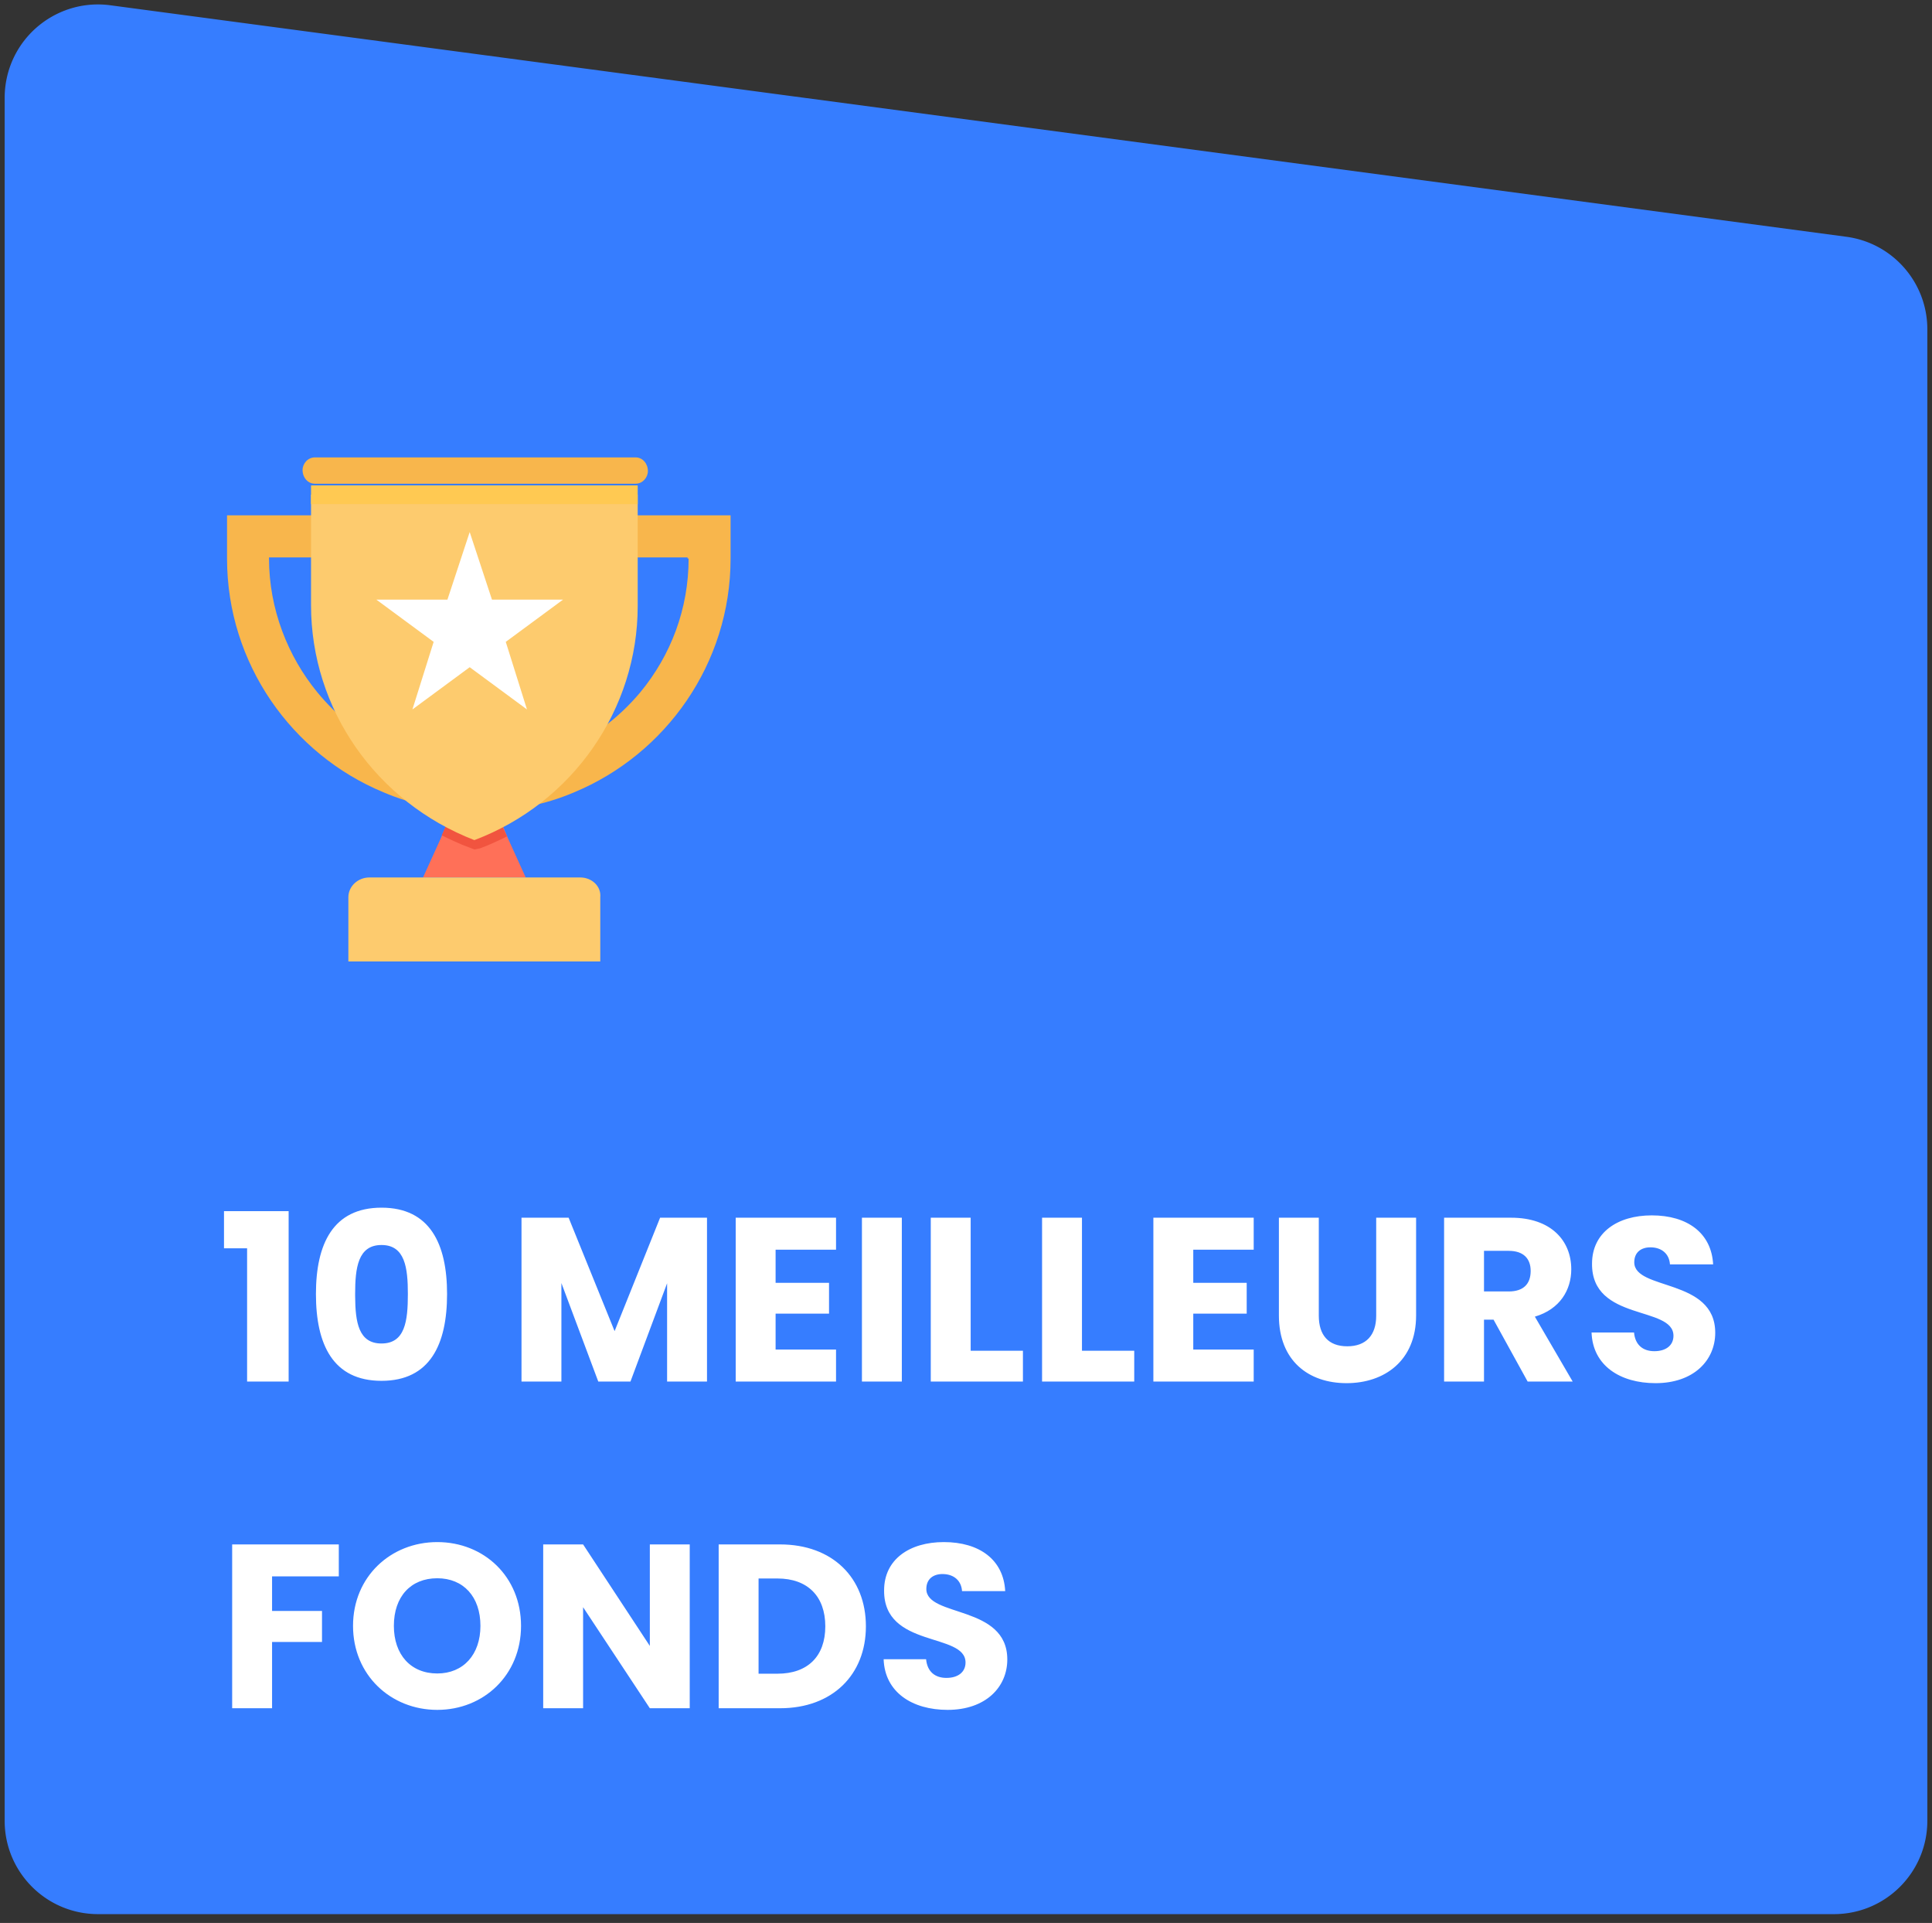 <svg width="207" height="206" xmlns="http://www.w3.org/2000/svg">
    <rect width="100%" height="100%" fill="#333333" stroke="none"/>
    <g fill="none" fill-rule="evenodd">
        <path d="M.5 10.477V195.055c0 5.523 4.477 10 10 10h186c5.523 0 10-4.477 10-10V35.277c0-5.012-3.71-9.25-8.678-9.912L11.822.565C6.347-.165 1.318 3.681.588 9.156A10 10 0 00.5 10.477z" fill="#367DFF"/>
        <path d="M30.925 148v-18.25H24v3.975h2.475V148h4.45zm9.95-.075c5.2 0 7.025-3.9 7.025-9.3 0-5.35-1.825-9.25-7.025-9.25s-7.025 3.9-7.025 9.25c0 5.4 1.825 9.3 7.025 9.3zm0-4c-2.459 0-2.808-2.275-2.824-5.072L38.05 138.625c0-2.8.3-5.25 2.825-5.25 2.525 0 2.825 2.45 2.825 5.25 0 2.9-.3 5.3-2.825 5.3zM60.15 148v-10.55L64.1 148h3.45l3.925-10.525V148h4.275v-17.55h-5.025L65.85 142.6l-4.925-12.15h-5.05V148h4.275zm29.425 0v-3.425H83.1v-3.85h5.725v-3.3H83.1v-3.55h6.475v-3.425h-10.75V148h10.75zm7.05 0v-17.55H92.35V148h4.275zm12.975 0v-3.3H104v-14.25h-4.275V148h9.875zm11.925 0v-3.3h-5.6v-14.25h-4.275V148h9.875zm12.8 0v-3.425h-6.475v-3.85h5.725v-3.3h-5.725v-3.55h6.475v-3.425h-10.75V148h10.75zm9.95.175c4.05 0 7.45-2.4 7.45-7.25V130.45h-4.275v10.5c0 2.075-1.075 3.275-3.1 3.275-2.025 0-3.05-1.2-3.05-3.275v-10.5h-4.275v10.475c0 4.85 3.175 7.25 7.25 7.25zM159 148v-6.625h1.025l3.65 6.625h4.825l-4.05-6.95c2.7-.8 3.9-2.875 3.9-5.075 0-3.05-2.15-5.525-6.45-5.525h-7.175V148H159zm2.65-9.65H159V134h2.65c1.6 0 2.35.85 2.35 2.15 0 1.375-.75 2.2-2.35 2.2zm15.725 9.825c4.1 0 6.4-2.45 6.4-5.4 0-5.875-8.675-4.5-8.675-7.55 0-1.1.775-1.625 1.8-1.6 1.15.025 1.95.7 2.025 1.825h4.625c-.175-3.35-2.75-5.25-6.575-5.25-3.675 0-6.4 1.85-6.4 5.175-.05 6.225 8.725 4.475 8.725 7.725 0 1.025-.8 1.65-2.05 1.65-1.2 0-2.05-.65-2.175-2h-4.55c.125 3.55 3.075 5.425 6.85 5.425zM29.15 183v-7.1h5.35v-3.325h-5.35v-3.7h7.15v-3.425H24.875V183h4.275zm17.7.175c4.975 0 8.975-3.725 8.975-9S51.85 165.2 46.85 165.2c-4.975 0-9.025 3.7-9.025 8.975 0 5.275 4.05 9 9.025 9zm0-3.9c-2.85 0-4.65-2.025-4.65-5.1 0-3.125 1.8-5.1 4.65-5.1 2.8 0 4.625 1.975 4.625 5.1 0 3.075-1.825 5.1-4.625 5.1zM62.475 183v-10.825L69.625 183H73.9v-17.55h-4.275v10.875l-7.15-10.875H58.2V183h4.275zm21.1 0c5.6 0 9.2-3.575 9.2-8.775 0-5.225-3.6-8.775-9.2-8.775H77V183h6.575zm-.275-3.7h-2.025v-10.2H83.3c3.225 0 5.125 1.9 5.125 5.125s-1.9 5.075-5.125 5.075zm18.225 3.875c4.1 0 6.4-2.45 6.4-5.4 0-5.875-8.675-4.5-8.675-7.55 0-1.1.775-1.625 1.8-1.6 1.15.025 1.95.7 2.025 1.825h4.625c-.175-3.35-2.75-5.25-6.575-5.25-3.675 0-6.4 1.85-6.4 5.175-.05 6.225 8.725 4.475 8.725 7.725 0 1.025-.8 1.65-2.05 1.65-1.2 0-2.05-.65-2.175-2h-4.55c.125 3.55 3.075 5.425 6.85 5.425z" fill="#FFF" fill-rule="nonzero"/>
        <g fill-rule="nonzero">
            <path fill="#FF7058" d="M56.325 94h-11l1.875-4.129L48.825 86h4l1.625 3.871z"/>
            <path d="M62.171 94H39.584C38.341 94 37.325 94.953 37.325 96.118V103h26.991v-6.882C64.429 94.953 63.413 94 62.171 94z" fill="#FDCB6E"/>
            <path d="M54.325 89.605c-.965.465-1.931.93-2.897 1.279L50.825 91l-.603-.233c-.965-.349-1.931-.814-2.897-1.279L48.894 86h3.741L54.325 89.605z" fill="#F1543F"/>
            <g fill="#F8B64C">
                <path d="M24.325 55.204v4.625c0 11.28 6.969 20.981 16.748 25.042 3.147 1.354 6.632 2.03 10.228 2.03 3.597 0 7.081-.677 10.228-2.03 9.779-4.061 16.748-13.762 16.748-25.042v-4.625H24.325zm49.456 4.625c0 5.414-1.911 10.378-5.17 14.326-4.159 4.963-10.341 8.235-17.309 8.235-6.969 0-13.151-3.158-17.309-8.235-3.147-3.835-5.17-8.911-5.17-14.326v-.113H73.668v.113h.112zM68.096 49H33.739c-.771 0-1.321.677-1.321 1.354 0 .79.551 1.466 1.321 1.466H68.096c.771 0 1.321-.677 1.321-1.354 0-.79-.551-1.466-1.321-1.466z"/>
            </g>
            <path d="M68.325 53v11.928C68.325 75.973 61.37 86.024 50.825 90c-10.545-4.087-17.5-14.027-17.5-25.182V53h35z" fill="#FDCB6E"/>
            <path fill="#FFF" d="M50.325 57l2.386 7.238H60.325l-6.136 4.524L56.461 76l-6.136-4.524L44.189 76l2.273-7.238L40.325 64.238h7.614z"/>
            <path fill="#FFC952" d="M33.325 52h35v2h-35z"/>
        </g>
    </g>
</svg>
